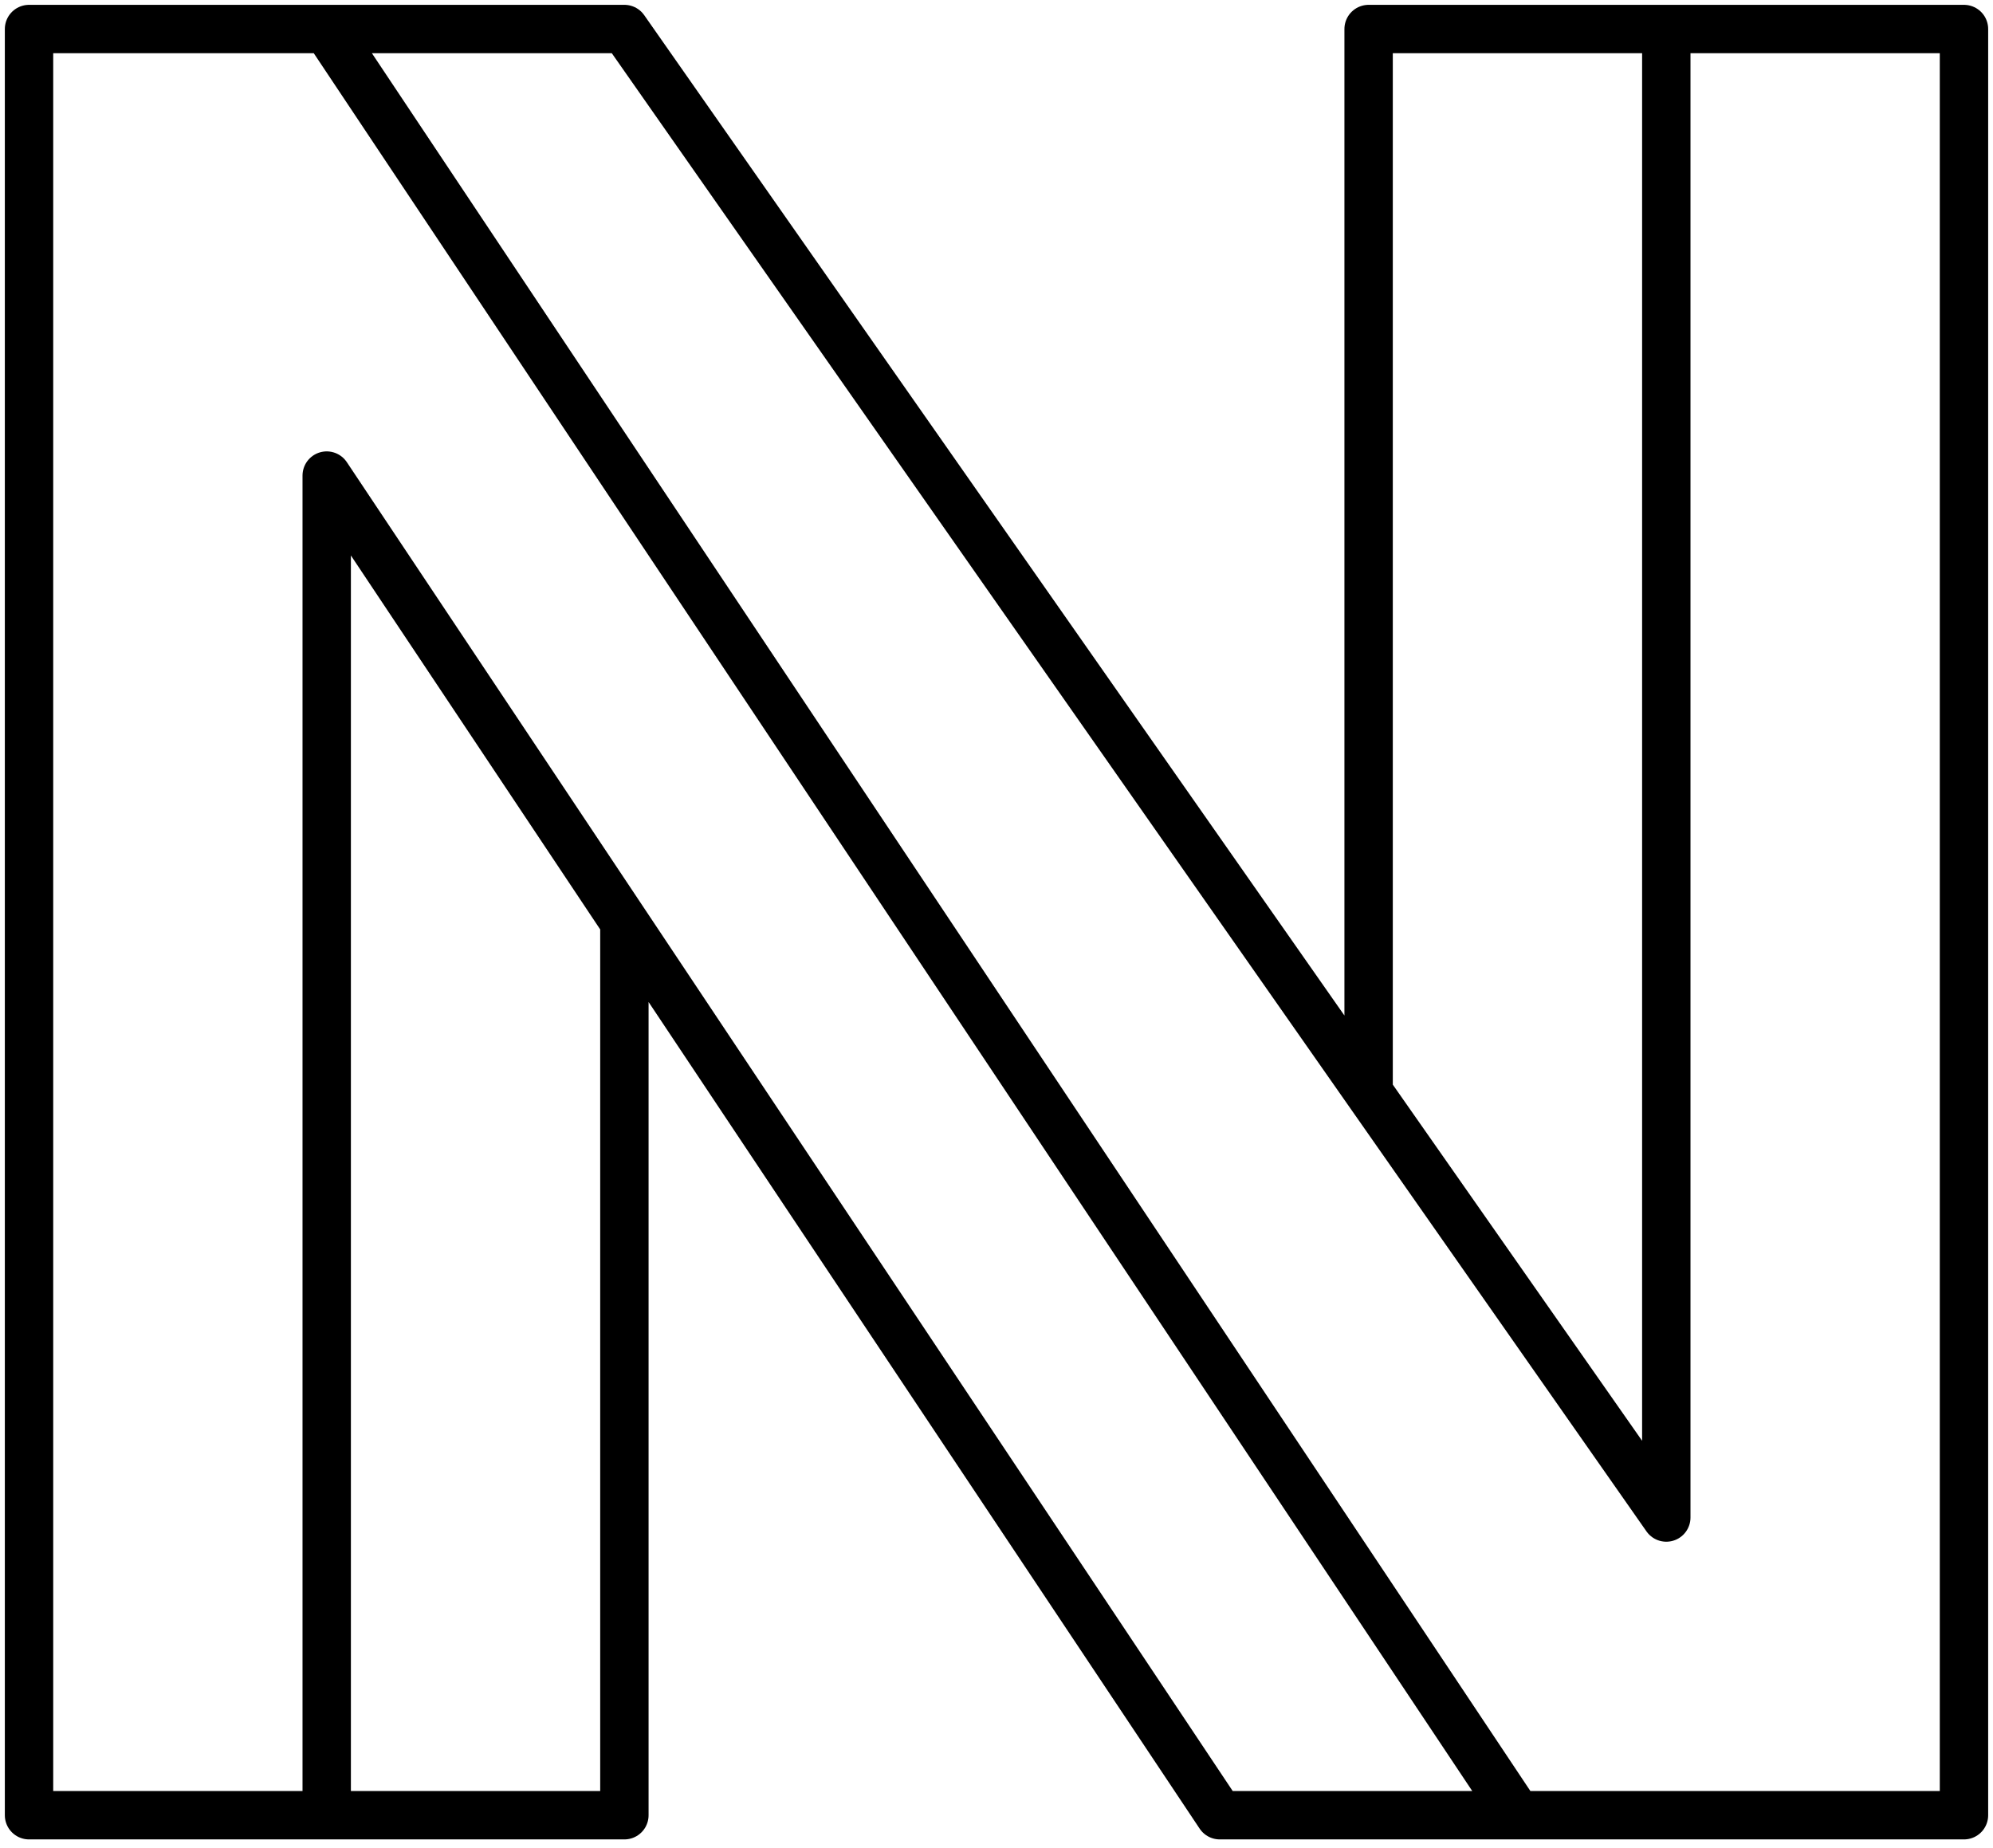 <svg width="206" height="191" viewBox="0 0 206 191" fill="none" xmlns="http://www.w3.org/2000/svg">
<path d="M64.538 187.615H3V3H33.769M64.538 187.615H33.769V49.154L126.077 187.615H156.846M64.538 187.615V95.308M33.769 3L156.846 187.615M33.769 3H64.538L172.231 156.846V3M156.846 187.615H203V3H172.231M172.231 3H141.462V112.744" stroke="black" stroke-width="5" stroke-linecap="round" stroke-linejoin="round"/>
</svg>
